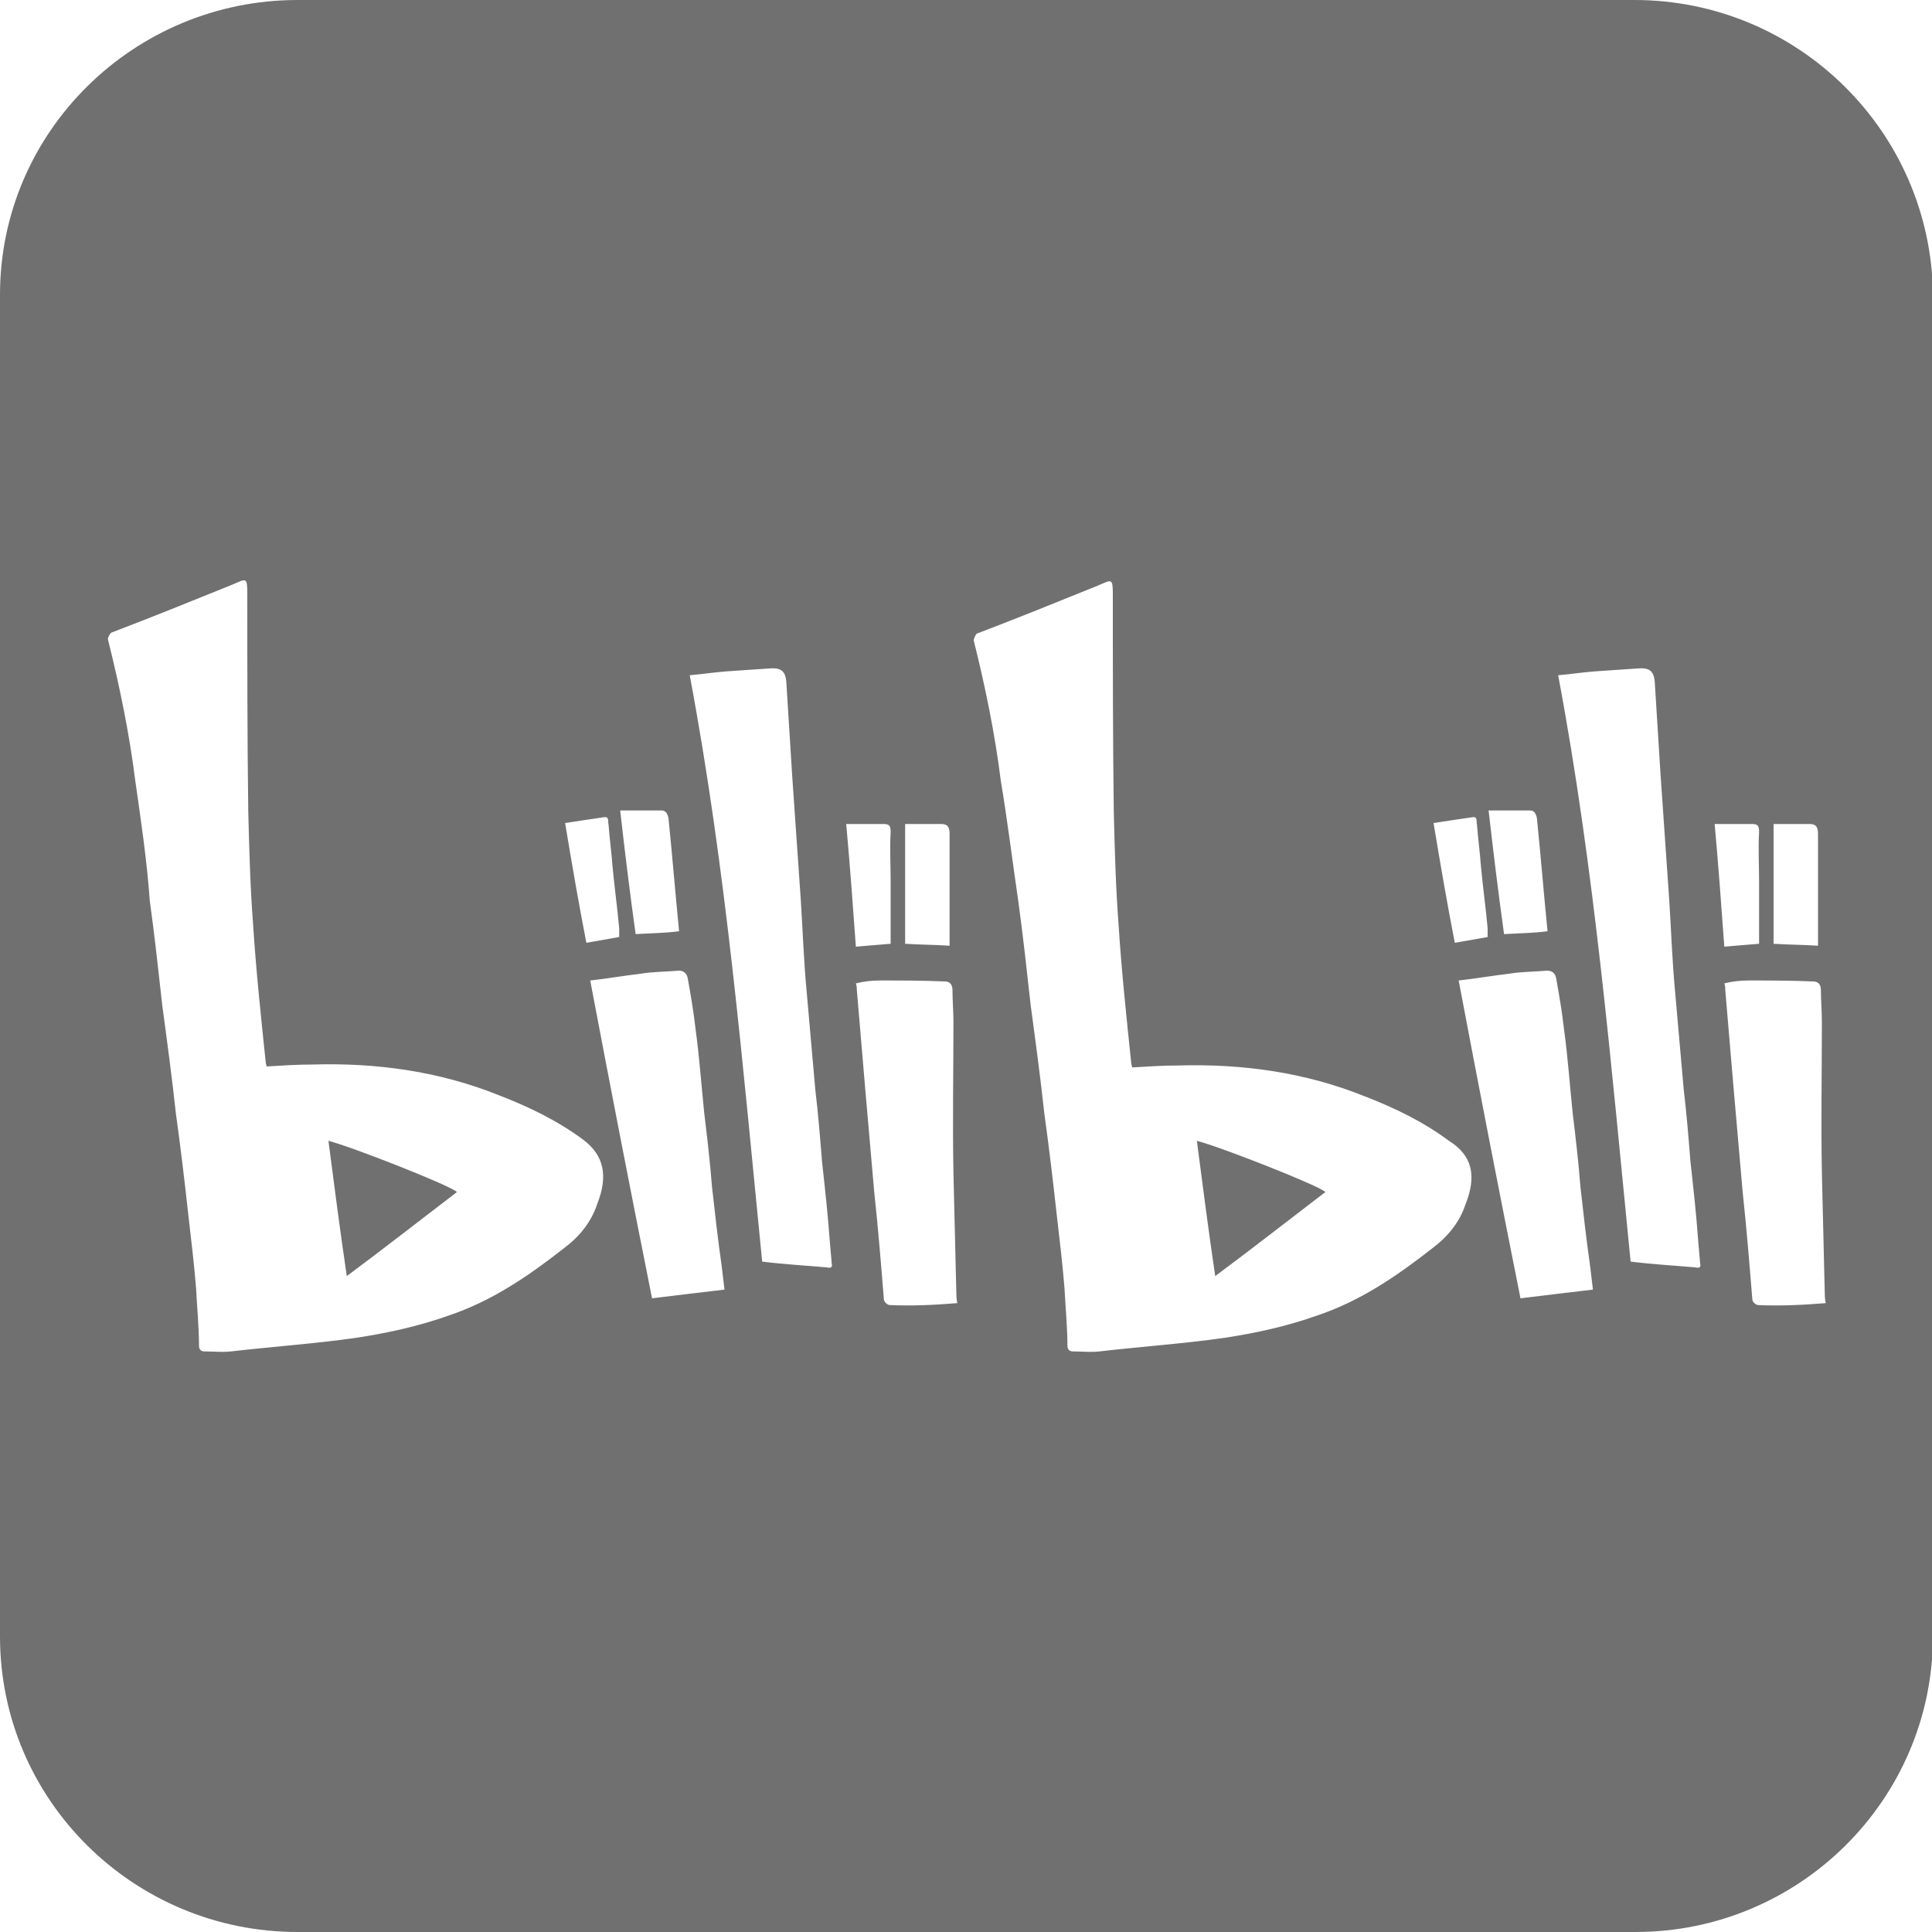 <?xml version="1.0" standalone="no"?><!DOCTYPE svg PUBLIC "-//W3C//DTD SVG 1.1//EN" "http://www.w3.org/Graphics/SVG/1.1/DTD/svg11.dtd"><svg t="1754308678809" class="icon" viewBox="0 0 1024 1024" version="1.1" xmlns="http://www.w3.org/2000/svg" p-id="7445" width="32" height="32" xmlns:xlink="http://www.w3.org/1999/xlink"><path d="M183.808 676.352c19.968-14.848 38.912-29.696 58.368-44.544-2.56-3.072-55.808-24.064-68.096-27.136 3.072 23.552 6.144 47.616 9.728 71.68z" fill="#707070" p-id="7446"></path><path d="M866.304 0H157.696C71.168 0 0 69.632 0 156.16v711.168c0 87.04 71.168 156.672 157.696 156.672h709.12c86.528 0 157.184-69.632 157.696-156.16v-711.68c-1.024-86.528-71.68-156.16-158.208-156.16z m73.728 436.736h18.944c3.072 0 4.608 1.024 4.608 5.12V501.248c-7.68-0.512-15.36-0.512-23.552-1.024V436.736z m-129.024-7.168c2.048 0 3.072 1.536 3.584 4.096 2.048 19.968 3.584 39.424 5.632 59.904-7.68 1.024-14.848 1.024-23.04 1.536-3.072-22.016-5.632-43.008-8.192-65.536h22.016z m-30.72 3.584c3.072-0.512 2.048 2.048 2.56 4.096 0.512 7.168 1.536 14.336 2.048 21.504 1.024 11.264 2.56 22.016 3.584 33.28v4.608l-17.408 3.072c-4.096-20.992-7.68-41.984-11.264-63.488 6.656-1.024 13.312-2.048 20.48-3.072z m-300.544 3.584h18.944c3.072 0 4.608 1.024 4.608 5.12V501.248c-7.68-0.512-15.36-0.512-23.552-1.024V436.736z m-129.024-7.168c2.048 0 3.072 1.536 3.584 4.096 2.048 19.968 3.584 39.424 5.632 59.904-7.68 1.024-14.848 1.024-23.04 1.536-3.072-22.016-5.632-43.008-8.192-65.536h22.016z m-30.72 3.584c3.072-0.512 2.048 2.048 2.56 4.096 0.512 7.168 1.536 14.336 2.048 21.504 1.024 11.264 2.56 22.016 3.584 33.28v4.608l-17.408 3.072c-4.096-20.992-7.68-41.984-11.264-63.488 6.656-1.024 13.312-2.048 20.48-3.072z m-3.584 205.312c-3.072 9.216-9.216 16.896-17.408 23.04-18.944 14.848-38.4 28.16-61.44 35.84-15.872 5.632-32.256 9.216-49.152 11.776-21.504 3.072-44.032 4.608-66.048 7.168-4.608 0.512-8.704 0-13.824 0-2.048 0-3.072-1.024-3.072-3.072 0-9.728-1.024-19.968-1.536-30.208-1.024-12.8-2.56-25.6-4.096-38.912-2.048-18.432-4.096-35.84-6.656-54.272-2.048-18.944-4.608-37.888-7.168-56.832-2.048-18.432-4.096-37.376-6.656-55.808-1.536-21.504-4.608-41.984-7.68-63.488-3.072-24.576-8.192-49.664-14.336-74.24-0.512-1.024 0.512-3.072 1.536-4.096 21.504-8.192 43.008-16.896 64.512-25.6 7.168-3.072 7.68-4.096 7.68 5.12 0 38.4 0 76.8 0.512 115.2 0.512 19.968 1.024 39.936 2.56 59.904 1.536 24.064 4.096 48.128 6.656 72.704 0 1.024 0.512 2.048 0.512 2.56 8.192-0.512 16.384-1.024 24.064-1.024 34.304-1.024 67.584 3.584 99.328 16.384 15.872 6.144 30.72 13.312 44.544 23.552 10.752 8.192 13.312 18.944 7.168 34.304z m29.184 49.664c-11.264-56.32-22.016-111.616-32.768-168.448 9.216-1.024 17.92-2.56 26.624-3.584 6.144-1.024 12.8-1.024 18.944-1.536 3.584-0.512 5.632 1.024 6.144 4.096 1.536 8.704 3.072 17.408 4.096 26.624 2.048 14.848 3.072 29.696 4.608 44.544 1.536 12.8 3.072 25.6 4.096 38.912 1.536 13.824 3.072 27.648 5.12 41.984 0.512 4.096 1.024 8.192 1.536 12.8-13.312 1.536-25.6 3.072-38.4 4.608z m92.672-16.384c-11.264-1.024-22.016-1.536-34.304-3.072-10.24-102.912-18.944-207.36-38.4-310.784 6.144-0.512 12.8-1.536 19.456-2.048 7.68-0.512 14.848-1.024 22.528-1.536 6.144-0.512 8.704 1.024 9.216 7.168l3.072 49.152c1.536 22.016 3.072 44.544 4.608 66.56 1.024 15.872 1.536 31.744 3.072 48.128l4.608 52.224c1.536 12.8 2.56 25.6 3.584 38.4 1.536 13.824 3.072 27.648 4.096 41.984l1.024 11.776c0.512 2.048-0.512 2.56-2.56 2.048z m29.696-235.008c3.072 0 4.096 0.512 4.096 4.096-0.512 8.704 0 17.92 0 26.624v32.768c-6.656 0.512-12.288 1.024-18.432 1.536-1.536-20.992-3.072-42.496-5.12-65.024h19.456z m3.584 254.976c-1.024 0-3.072-1.536-3.072-3.072-1.536-18.944-3.072-37.888-5.12-56.832-1.536-17.408-3.072-35.328-4.608-52.736-1.536-17.92-3.072-35.84-4.608-54.272 0-1.024 0-2.048-0.512-3.584 4.096-1.024 8.192-1.536 12.8-1.536 11.264 0 23.04 0 34.304 0.512 3.072 0 4.096 2.048 4.096 4.608 0 5.632 0.512 11.264 0.512 16.896 0 26.624-0.512 53.248 0 79.872l1.536 64c0 1.024 0 2.56 0.512 5.12-12.288 1.024-24.576 1.536-35.84 1.024z m305.152-53.248c-3.072 9.216-9.216 16.896-17.408 23.04-18.944 14.848-38.4 28.16-61.44 35.84-15.872 5.632-32.256 9.216-49.152 11.776-21.504 3.072-44.032 4.608-66.048 7.168-4.608 0.512-8.704 0-13.824 0-2.048 0-3.072-1.024-3.072-3.072 0-9.728-1.024-19.968-1.536-30.208-1.024-12.8-2.56-25.6-4.096-38.912-2.048-18.432-4.096-35.84-6.656-54.272-2.048-18.944-4.608-37.888-7.168-56.832-2.048-18.432-4.096-37.376-6.656-55.808-3.072-20.992-5.632-41.984-9.216-63.488-3.072-24.576-8.192-49.664-14.336-74.24 0-1.024 1.024-3.072 1.536-3.584 21.504-8.192 43.008-16.896 64.512-25.6 7.168-3.072 7.68-4.096 7.68 5.12 0 38.4 0 76.8 0.512 115.2 0.512 19.968 1.024 39.936 2.56 59.904 1.536 24.064 4.096 48.128 6.656 72.704 0 1.024 0.512 2.048 0.512 2.56 8.192-0.512 16.384-1.024 24.064-1.024 34.304-1.024 67.584 3.584 99.328 16.384 15.872 6.144 30.72 13.312 44.544 23.552 12.288 7.68 14.848 18.432 8.704 33.792z m29.184 49.664c-11.264-56.32-22.016-111.616-32.768-168.448 9.216-1.024 17.92-2.56 26.624-3.584 6.144-1.024 12.8-1.024 18.944-1.536 3.584-0.512 5.632 1.024 6.144 4.096 1.536 8.704 3.072 17.408 4.096 26.624 2.048 14.848 3.072 29.696 4.608 44.544 1.536 12.8 3.072 25.6 4.096 38.912 1.536 13.824 3.072 27.648 5.12 41.984 0.512 4.096 1.024 8.192 1.536 12.8-13.312 1.536-25.6 3.072-38.4 4.608z m92.672-16.384c-11.264-1.024-22.016-1.536-34.304-3.072-10.24-102.912-18.944-207.36-38.4-310.784 6.144-0.512 12.8-1.536 19.456-2.048 7.68-0.512 14.848-1.024 22.528-1.536 6.144-0.512 8.704 1.024 9.216 7.168l3.072 49.152c1.536 22.016 3.072 44.544 4.608 66.56 1.024 15.872 1.536 31.744 3.072 48.128l4.608 52.224c1.536 12.8 2.56 25.6 3.584 38.4 1.536 13.824 3.072 27.648 4.096 41.984l1.024 11.776c0.512 2.048-0.512 2.56-2.56 2.048z m29.696-235.008c3.072 0 4.096 0.512 4.096 4.096-0.512 8.704 0 17.92 0 26.624v32.768c-6.656 0.512-12.288 1.024-18.432 1.536-1.536-20.992-3.072-42.496-5.12-65.024h19.456z m3.584 254.976c-1.024 0-3.072-1.536-3.072-3.072-1.536-18.944-3.072-37.888-5.12-56.832-1.536-17.408-3.072-35.328-4.608-52.736-1.536-17.92-3.072-35.84-4.608-54.272 0-1.024 0-2.048-0.512-3.584 4.096-1.024 8.192-1.536 12.8-1.536 11.264 0 23.04 0 34.304 0.512 3.072 0 4.096 2.048 4.096 4.608 0 5.632 0.512 11.264 0.512 16.896 0 26.624-0.512 53.248 0 79.872l1.536 64c0 1.024 0 2.56 0.512 5.12-12.288 1.024-24.576 1.536-35.84 1.024z" fill="#707070" p-id="7447"></path><path d="M644.096 676.352c19.968-14.848 38.912-29.696 58.368-44.544-2.56-3.072-55.808-24.064-68.096-27.136 3.072 23.552 6.144 47.616 9.728 71.68z" fill="#707070" p-id="7448"></path></svg>